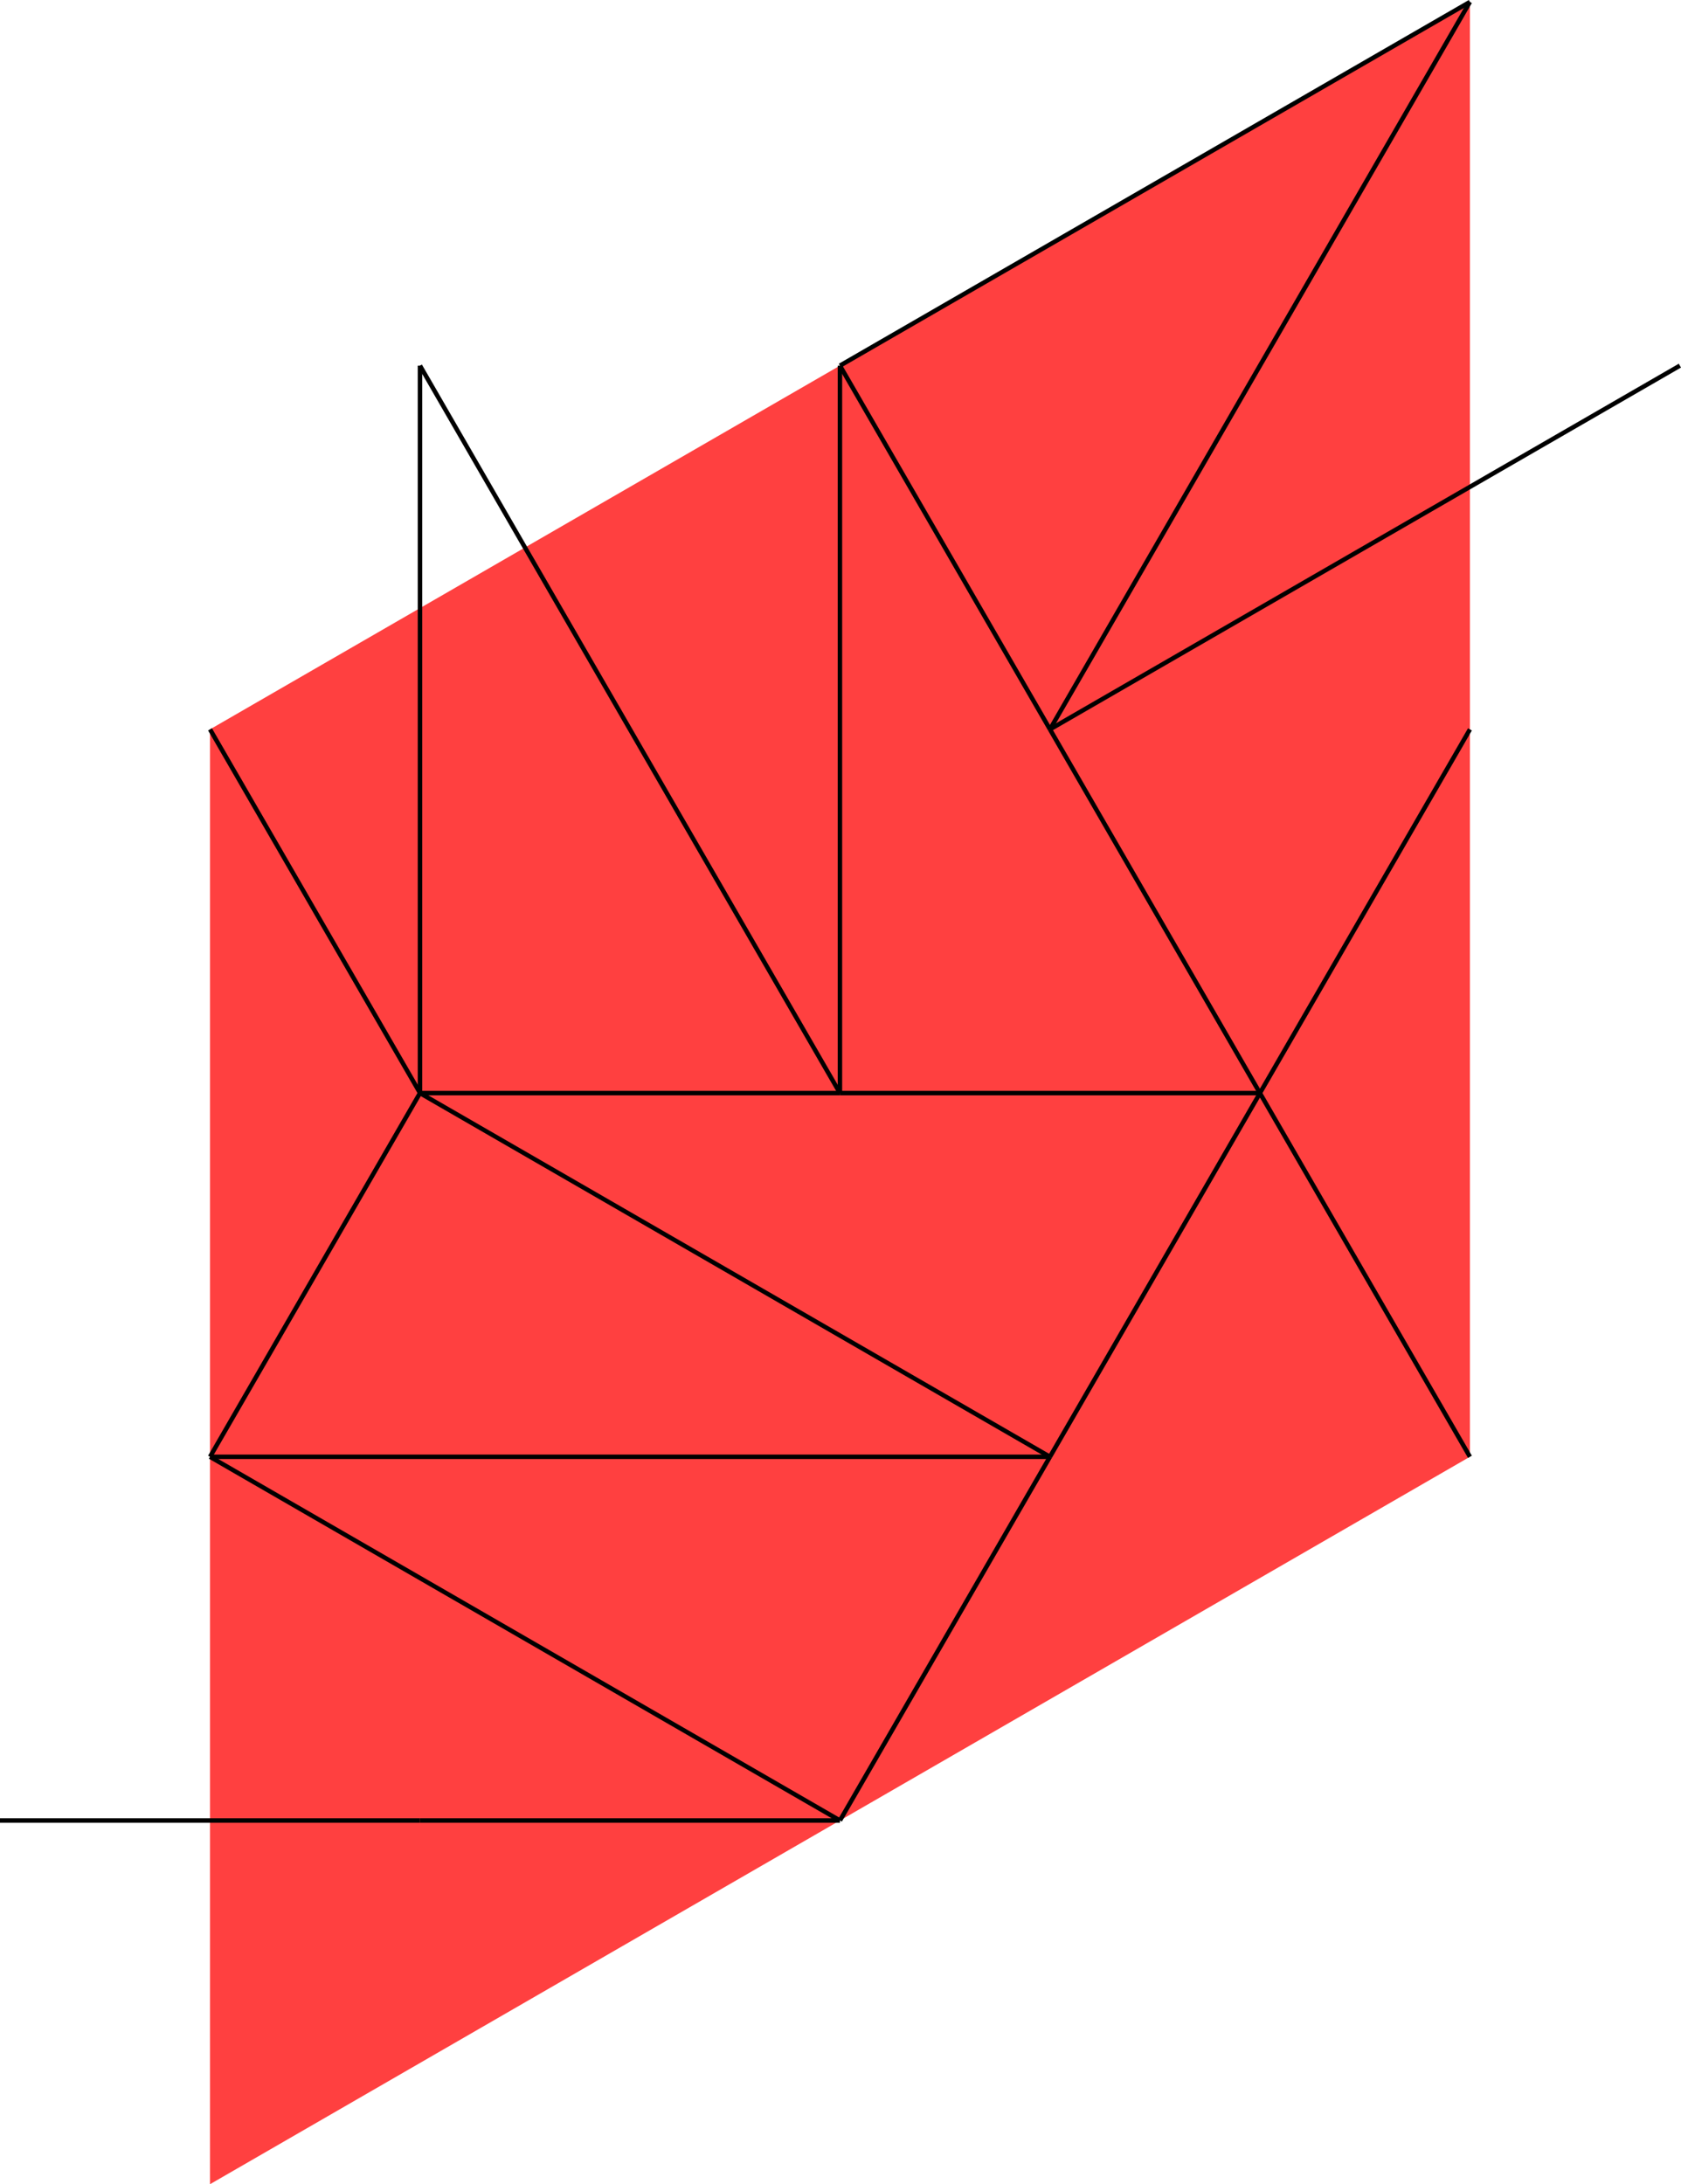 <svg xmlns:inkscape="http://www.inkscape.org/namespaces/inkscape" xmlns:sodipodi="http://sodipodi.sourceforge.net/DTD/sodipodi-0.dtd" xmlns="http://www.w3.org/2000/svg" xmlns:svg="http://www.w3.org/2000/svg" width="30.256" height="39.313" viewBox="0 0 30.256 39.313" version="1.1" id="svg50" sodipodi:docname="N3-2a.svg">
  <defs id="defs54"/>
  <sodipodi:namedview id="namedview52" pagecolor="#ffffff" bordercolor="#666666" borderopacity="1.0" inkscape:showpageshadow="2" inkscape:pageopacity="0.0" inkscape:pagecheckerboard="0" inkscape:deskcolor="#d1d1d1"/>
  <style type="text/css" id="style2">
polygon.tile { stroke: #000000; stroke-width:3; stroke-linejoin:round }
polygon.ih1 { fill: #ffff80 }
polygon.ih2 { fill: #8080ff }
polygon.ih3 { fill: #ff8080 }
polygon.ih4 { fill: #80ff80 }
polygon.ih5 { fill: #ff80ff }
polygon.ih6 { fill: #80ffff }
polygon.para {opacity: 0.75; fill: #ff0000; stroke: #ff0000 }
</style>
  <polygon class="para" points="45.762,57.743 45.762,123.206 102.455,90.474 102.455,25.011 " style="stroke:none" id="polygon4" transform="matrix(0.4,0,0,0.4,-14.525,-9.97)"/>
  <path d="m 15.118,19.674 h 7.559" style="stroke:#000000;stroke-width:0.08px" id="path6"/>
  <path d="M 22.677,19.674 18.898,13.127" style="stroke:#000000;stroke-width:0.08px" id="path8"/>
  <path d="M 18.898,13.127 15.118,6.581" style="stroke:#000000;stroke-width:0.08px" id="path10"/>
  <path d="M 15.118,6.581 V 19.674" style="stroke:#000000;stroke-width:0.08px" id="path12"/>
  <path d="m 7.559,6.581 7.559,13.093" style="stroke:#000000;stroke-width:0.08px" id="path14"/>
  <path d="m 7.559,19.674 h 7.559" style="stroke:#000000;stroke-width:0.08px" id="path16"/>
  <path d="M 7.559,6.581 V 19.674" style="stroke:#000000;stroke-width:0.08px" id="path18"/>
  <path d="m 3.78,13.127 3.78,6.546" style="stroke:#000000;stroke-width:0.08px" id="path20"/>
  <path d="M 3.78,26.22 7.559,19.674" style="stroke:#000000;stroke-width:0.08px" id="path22"/>
  <path d="M 0,32.766 H 7.559" style="stroke:#000000;stroke-width:0.08px" id="path24"/>
  <path d="m 7.559,32.766 h 7.559" style="stroke:#000000;stroke-width:0.08px" id="path26"/>
  <path d="M 15.118,32.766 3.78,26.22" style="stroke:#000000;stroke-width:0.08px" id="path28"/>
  <path d="m 15.118,32.766 3.78,-6.546" style="stroke:#000000;stroke-width:0.08px" id="path30"/>
  <path d="M 18.898,26.22 H 3.78" style="stroke:#000000;stroke-width:0.08px" id="path32"/>
  <path d="M 18.898,26.22 7.559,19.674" style="stroke:#000000;stroke-width:0.08px" id="path34"/>
  <path d="m 18.898,26.22 3.78,-6.546" style="stroke:#000000;stroke-width:0.08px" id="path36"/>
  <path d="m 22.677,19.674 3.78,6.546" style="stroke:#000000;stroke-width:0.08px" id="path38"/>
  <path d="M 15.118,6.581 26.457,0.035" style="stroke:#000000;stroke-width:0.08px" id="path40"/>
  <path d="M 18.898,13.127 26.457,0.035" style="stroke:#000000;stroke-width:0.08px" id="path42"/>
  <path d="M 18.898,13.127 30.236,6.581" style="stroke:#000000;stroke-width:0.08px" id="path44"/>
  <path d="m 22.677,19.674 3.78,-6.546" style="stroke:#000000;stroke-width:0.08px" id="path46"/>
  </svg>